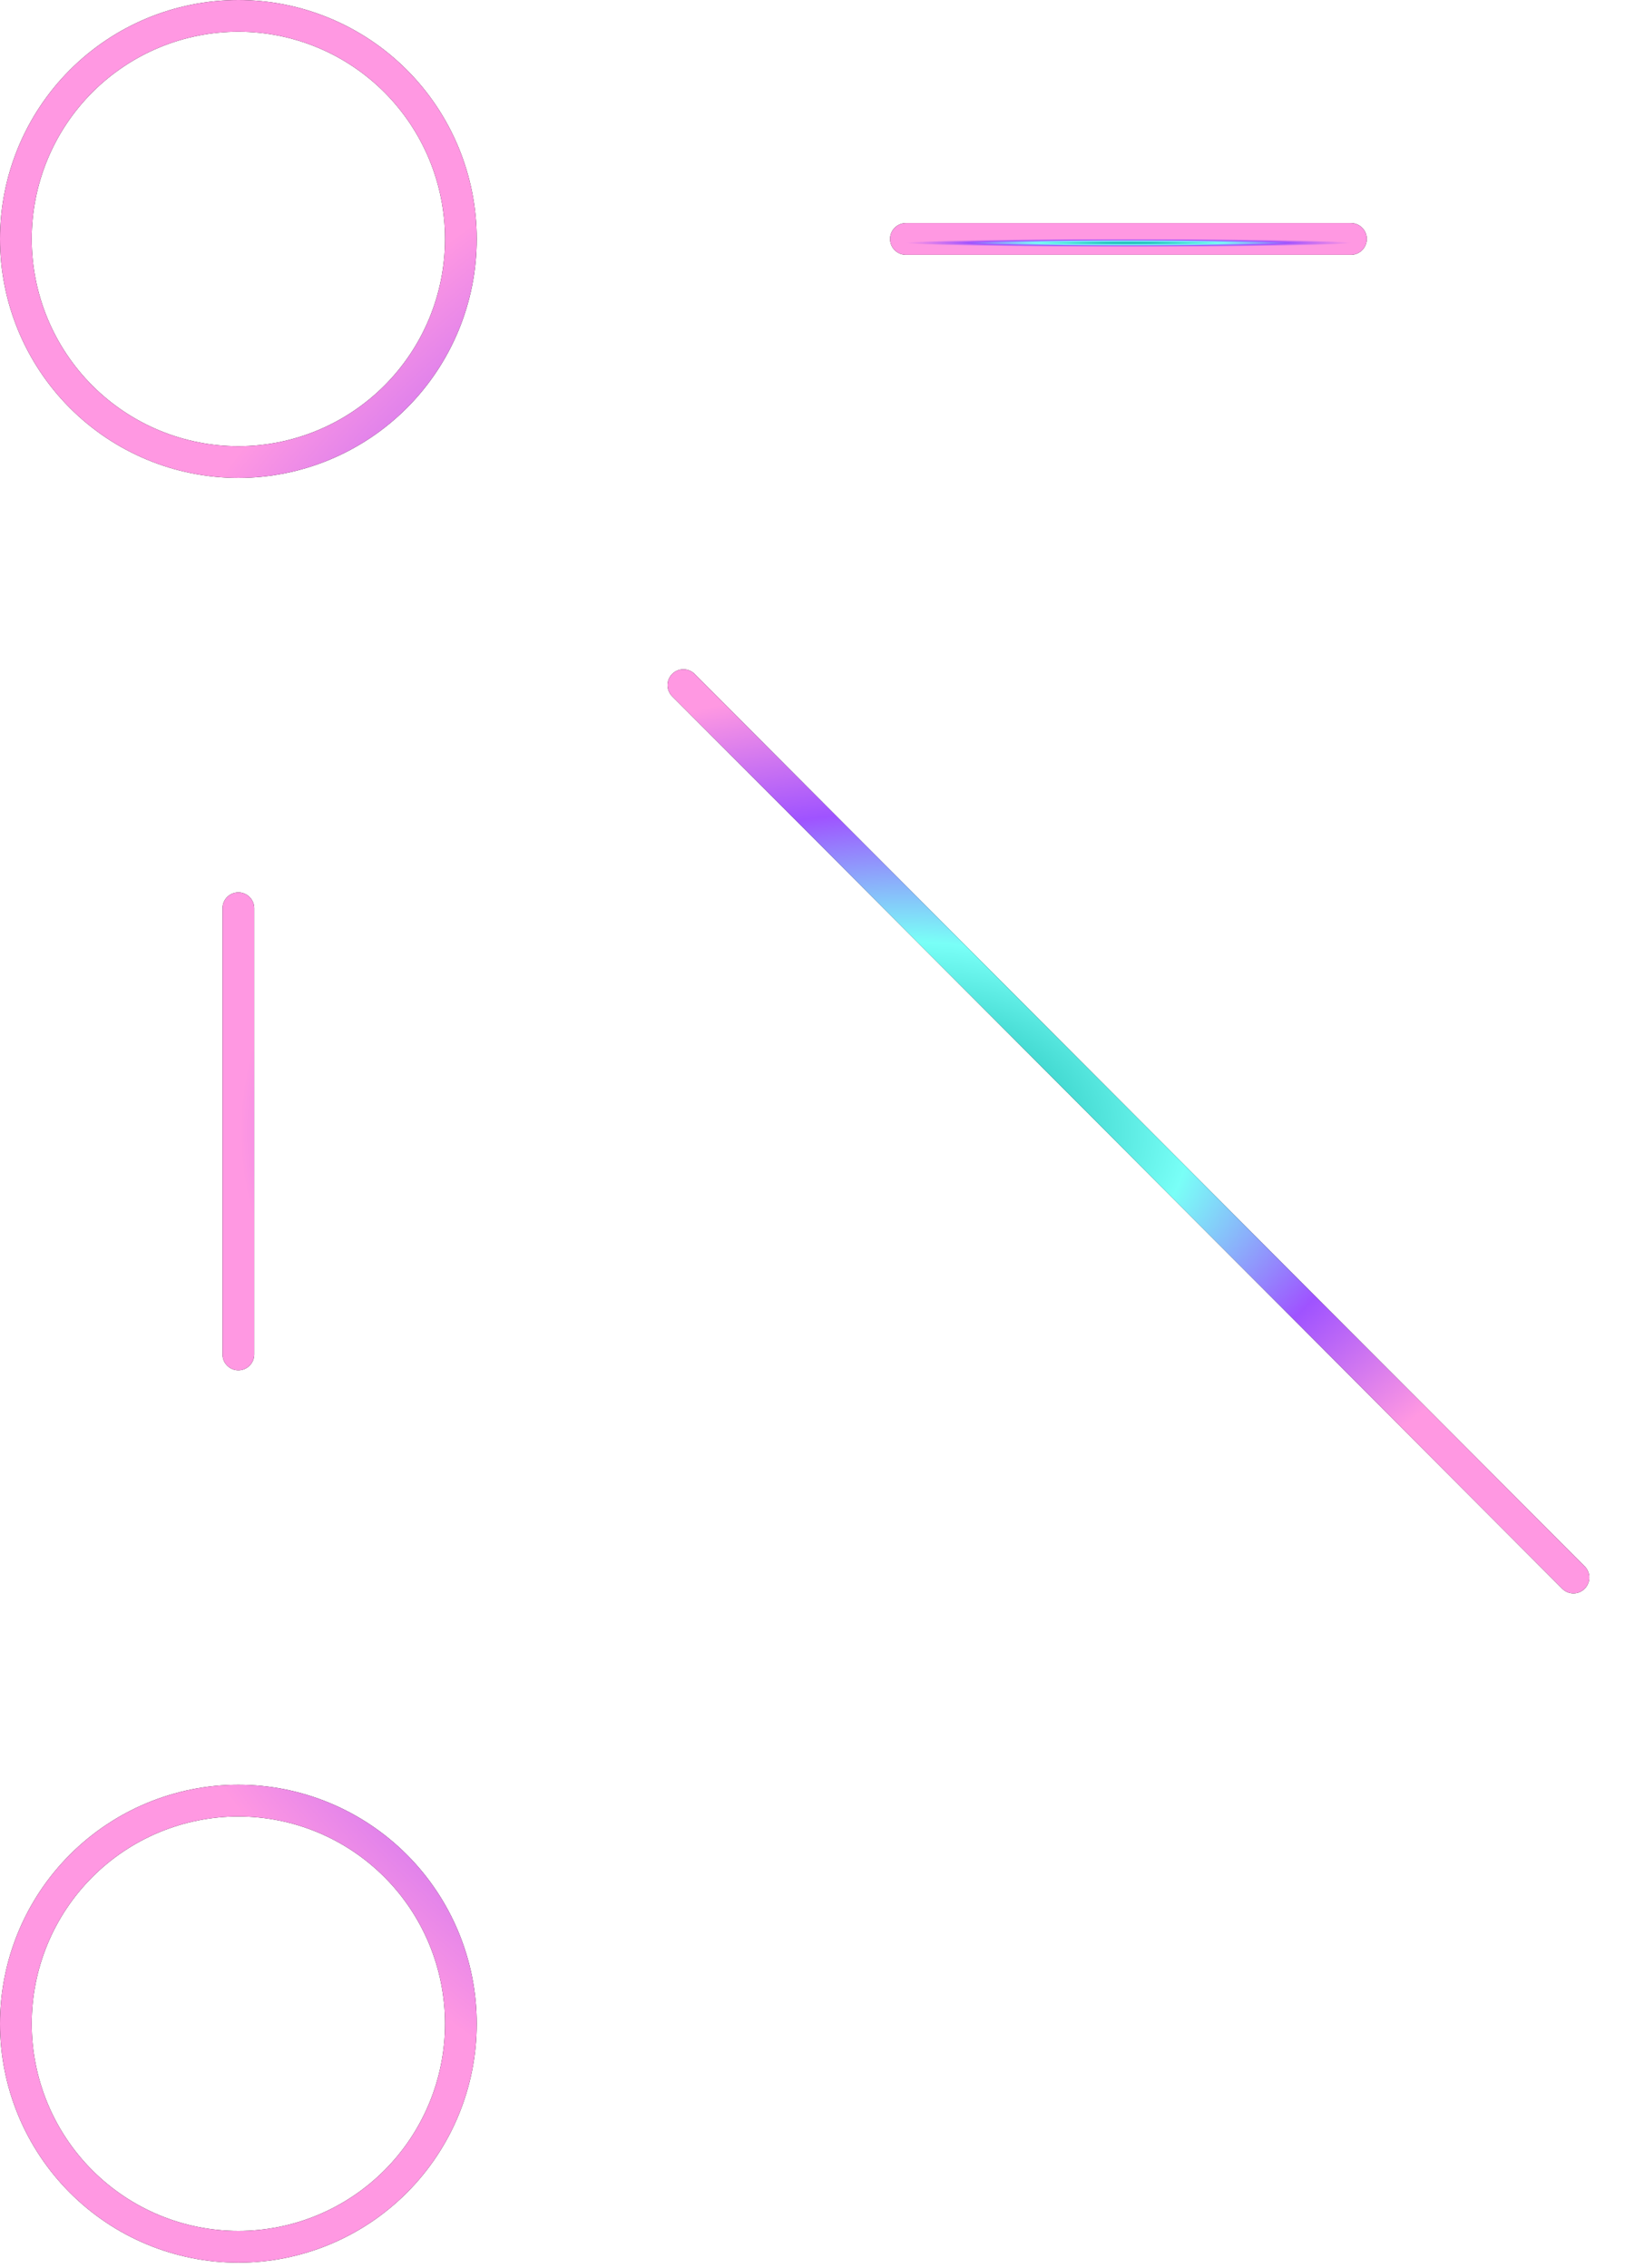 <svg width="205" height="286" viewBox="0 0 205 286" fill="none" xmlns="http://www.w3.org/2000/svg">
<path d="M30.071 58.269C22.626 58.269 15.486 55.304 10.222 50.028C4.957 44.752 2 37.596 2 30.134C2 22.673 4.957 15.517 10.222 10.24C15.486 4.964 22.626 2 30.071 2C37.516 2 44.656 4.964 49.92 10.24C55.184 15.517 58.142 22.673 58.142 30.134C58.142 37.596 55.184 44.752 49.92 50.028C44.656 55.304 37.516 58.269 30.071 58.269ZM30.071 283.342C22.626 283.342 15.486 280.378 10.222 275.102C4.957 269.826 2 262.67 2 255.208C2 247.746 4.957 240.59 10.222 235.314C15.486 230.038 22.626 227.074 30.071 227.074C37.516 227.074 44.656 230.038 49.92 235.314C55.184 240.59 58.142 247.746 58.142 255.208C58.142 262.67 55.184 269.826 49.92 275.102C44.656 280.378 37.516 283.342 30.071 283.342ZM254.639 58.269C247.194 58.269 240.054 55.304 234.79 50.028C229.526 44.752 226.568 37.596 226.568 30.134C226.568 22.673 229.526 15.517 234.79 10.24C240.054 4.964 247.194 2 254.639 2C262.084 2 269.224 4.964 274.488 10.24C279.753 15.517 282.71 22.673 282.71 30.134C282.71 37.596 279.753 44.752 274.488 50.028C269.224 55.304 262.084 58.269 254.639 58.269ZM254.639 283.342C247.194 283.342 240.054 280.378 234.79 275.102C229.526 269.826 226.568 262.67 226.568 255.208C226.568 247.746 229.526 240.59 234.79 235.314C240.054 230.038 247.194 227.074 254.639 227.074C262.084 227.074 269.224 230.038 274.488 235.314C279.753 240.59 282.71 247.746 282.71 255.208C282.71 262.67 279.753 269.826 274.488 275.102C269.224 280.378 262.084 283.342 254.639 283.342Z" stroke="black" stroke-width="4" stroke-linejoin="round"/>
<path d="M30.071 58.269C22.626 58.269 15.486 55.304 10.222 50.028C4.957 44.752 2 37.596 2 30.134C2 22.673 4.957 15.517 10.222 10.24C15.486 4.964 22.626 2 30.071 2C37.516 2 44.656 4.964 49.92 10.24C55.184 15.517 58.142 22.673 58.142 30.134C58.142 37.596 55.184 44.752 49.92 50.028C44.656 55.304 37.516 58.269 30.071 58.269ZM30.071 283.342C22.626 283.342 15.486 280.378 10.222 275.102C4.957 269.826 2 262.67 2 255.208C2 247.746 4.957 240.59 10.222 235.314C15.486 230.038 22.626 227.074 30.071 227.074C37.516 227.074 44.656 230.038 49.92 235.314C55.184 240.59 58.142 247.746 58.142 255.208C58.142 262.67 55.184 269.826 49.92 275.102C44.656 280.378 37.516 283.342 30.071 283.342ZM254.639 58.269C247.194 58.269 240.054 55.304 234.79 50.028C229.526 44.752 226.568 37.596 226.568 30.134C226.568 22.673 229.526 15.517 234.79 10.24C240.054 4.964 247.194 2 254.639 2C262.084 2 269.224 4.964 274.488 10.24C279.753 15.517 282.71 22.673 282.71 30.134C282.71 37.596 279.753 44.752 274.488 50.028C269.224 55.304 262.084 58.269 254.639 58.269ZM254.639 283.342C247.194 283.342 240.054 280.378 234.79 275.102C229.526 269.826 226.568 262.67 226.568 255.208C226.568 247.746 229.526 240.59 234.79 235.314C240.054 230.038 247.194 227.074 254.639 227.074C262.084 227.074 269.224 230.038 274.488 235.314C279.753 240.59 282.71 247.746 282.71 255.208C282.71 262.67 279.753 269.826 274.488 275.102C269.224 280.378 262.084 283.342 254.639 283.342Z" stroke="url(#paint0_angular_833_643)" stroke-width="4" stroke-linejoin="round"/>
<path d="M170.426 30.134H114.284" stroke="black" stroke-width="4" stroke-linecap="round" stroke-linejoin="round"/>
<path d="M170.426 30.134H114.284" stroke="url(#paint1_angular_833_643)" stroke-width="4" stroke-linecap="round" stroke-linejoin="round"/>
<path d="M86.213 86.403L198.497 198.94M30.071 114.537V170.805" stroke="black" stroke-width="4" stroke-linecap="round" stroke-linejoin="round"/>
<path d="M86.213 86.403L198.497 198.94M30.071 114.537V170.805" stroke="url(#paint2_angular_833_643)" stroke-width="4" stroke-linecap="round" stroke-linejoin="round"/>
<defs>
<radialGradient id="paint0_angular_833_643" cx="0" cy="0" r="1" gradientUnits="userSpaceOnUse" gradientTransform="translate(142.355 142.671) rotate(90) scale(140.671 140.355)">
<stop offset="0.099" stop-color="#16BAB2"/>
<stop offset="0.427" stop-color="#79FFF7"/>
<stop offset="0.719" stop-color="#9F53FF"/>
<stop offset="1" stop-color="#FF98E2"/>
</radialGradient>
<radialGradient id="paint1_angular_833_643" cx="0" cy="0" r="1" gradientUnits="userSpaceOnUse" gradientTransform="translate(142.355 30.634) rotate(90) scale(0.5 28.071)">
<stop offset="0.099" stop-color="#16BAB2"/>
<stop offset="0.427" stop-color="#79FFF7"/>
<stop offset="0.719" stop-color="#9F53FF"/>
<stop offset="1" stop-color="#FF98E2"/>
</radialGradient>
<radialGradient id="paint2_angular_833_643" cx="0" cy="0" r="1" gradientUnits="userSpaceOnUse" gradientTransform="translate(114.284 142.671) rotate(90) scale(56.269 84.213)">
<stop offset="0.099" stop-color="#16BAB2"/>
<stop offset="0.427" stop-color="#79FFF7"/>
<stop offset="0.719" stop-color="#9F53FF"/>
<stop offset="1" stop-color="#FF98E2"/>
</radialGradient>
</defs>
</svg>
